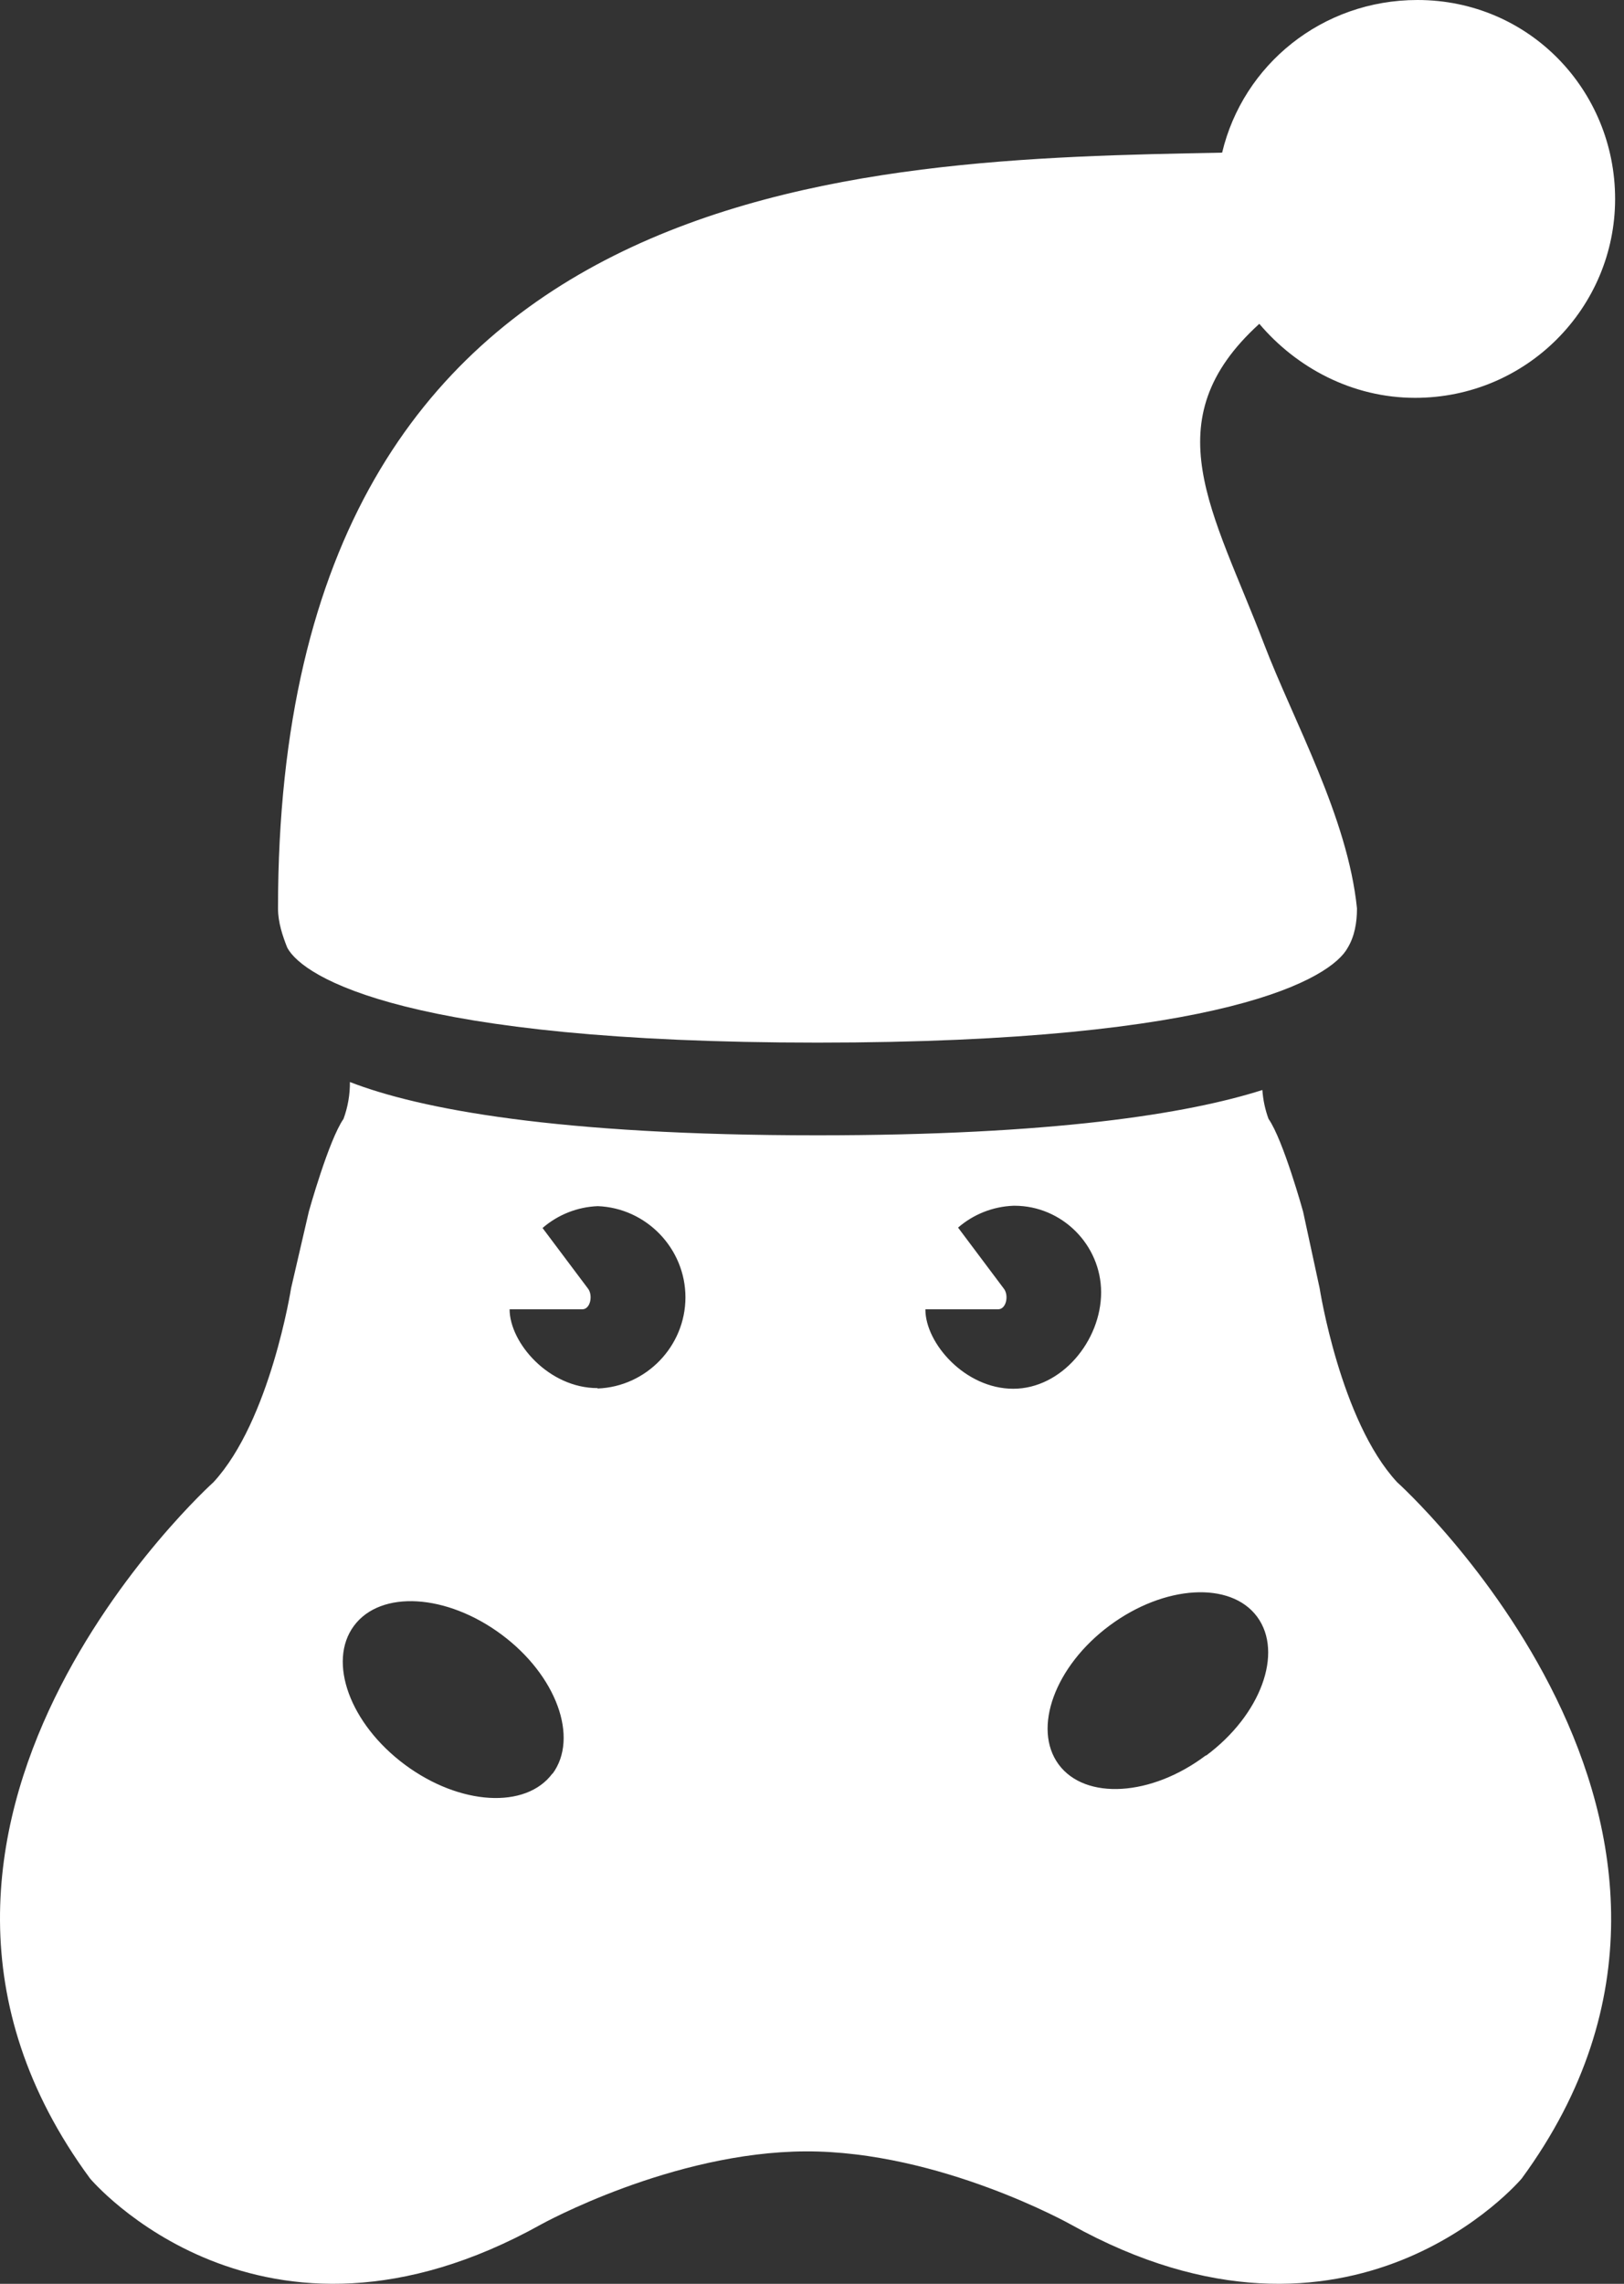 <svg width="170" height="239" viewBox="0 0 170 239" fill="none" xmlns="http://www.w3.org/2000/svg">
<rect x="0" y="0" width="170" height="239" fill="#333333" stroke="none"/>
<g clip-path="url(#clip0_4_279)">
<path d="M148.379 0C138.398 0 130.122 6.777 127.932 15.976C89.958 16.702 29.102 17.614 29.102 95.07C29.102 96.522 29.589 97.974 30.075 99.184C31.78 102.332 42.733 109.109 85.575 109.109C128.417 109.109 139.372 102.332 141.076 99.184C141.806 97.974 142.049 96.522 142.049 95.07C141.076 85.5 135.417 75.5 132.313 67.374C127.013 53.5 120.629 44.054 131.825 33.888C135.721 38.487 141.562 41.634 148.135 41.634C159.819 41.634 169.069 32.194 169.069 20.818C169.071 9.44 160.064 0 148.379 0Z" fill="white"/>
<path fill-rule="evenodd" clip-rule="evenodd" d="M36.629 113.234C43.88 116.049 58.233 118.81 85.576 118.81C110.201 118.81 124.291 116.57 132.145 114.069C132.215 115.096 132.431 116.114 132.79 117.091C134.328 119.28 136.406 126.791 136.406 126.791L138.137 134.801C138.137 134.801 140.298 148.687 146.241 155.103C146.241 155.103 186.318 191.121 159.291 227.983C159.291 227.983 141.476 249.172 112.066 232.778C112.066 232.778 98.366 225.101 84.361 225.142C70.355 225.184 56.655 232.778 56.655 232.778C27.245 249.172 9.43 227.983 9.43 227.983C-17.707 191.135 22.355 155.103 22.355 155.103C28.298 148.659 30.473 134.801 30.473 134.801L32.329 126.791C32.329 126.791 34.407 119.322 35.959 117.091C36.414 115.85 36.639 114.543 36.629 113.234ZM42.386 184.677C48.135 188.945 55.062 189.347 57.832 185.591V185.633C60.63 181.863 58.248 175.322 52.499 171.054C46.75 166.786 39.851 166.37 37.053 170.14C34.255 173.909 36.637 180.408 42.386 184.677ZM53.344 137.019C53.358 140.539 57.458 145.264 62.542 145.264L62.57 145.306C67.665 145.112 71.752 140.866 71.752 135.764C71.752 130.663 67.665 126.417 62.57 126.223C60.441 126.308 58.404 127.114 56.793 128.51L61.545 134.843C62.085 135.522 61.822 137.019 60.949 137.019H53.344ZM104.475 137.019H96.87V137.06C96.883 140.58 101.025 145.333 106.068 145.333C111.11 145.333 115.266 140.331 115.266 135.231C115.251 130.261 111.16 126.18 106.193 126.18L106.068 126.182C103.939 126.266 101.902 127.072 100.291 128.468L105.071 134.843C105.625 135.522 105.361 137.019 104.475 137.019ZM110.819 184.649C113.59 188.405 120.516 188.016 126.238 183.693V183.734C131.987 179.48 134.369 172.953 131.599 169.197C128.828 165.442 121.888 165.857 116.153 170.112C110.418 174.366 108.049 180.893 110.819 184.649Z" fill="white"/>
</g>
<defs>
<clipPath id="clip0_4_279">
<rect width="170" height="239" fill="white"/>
</clipPath>
</defs>
</svg>

